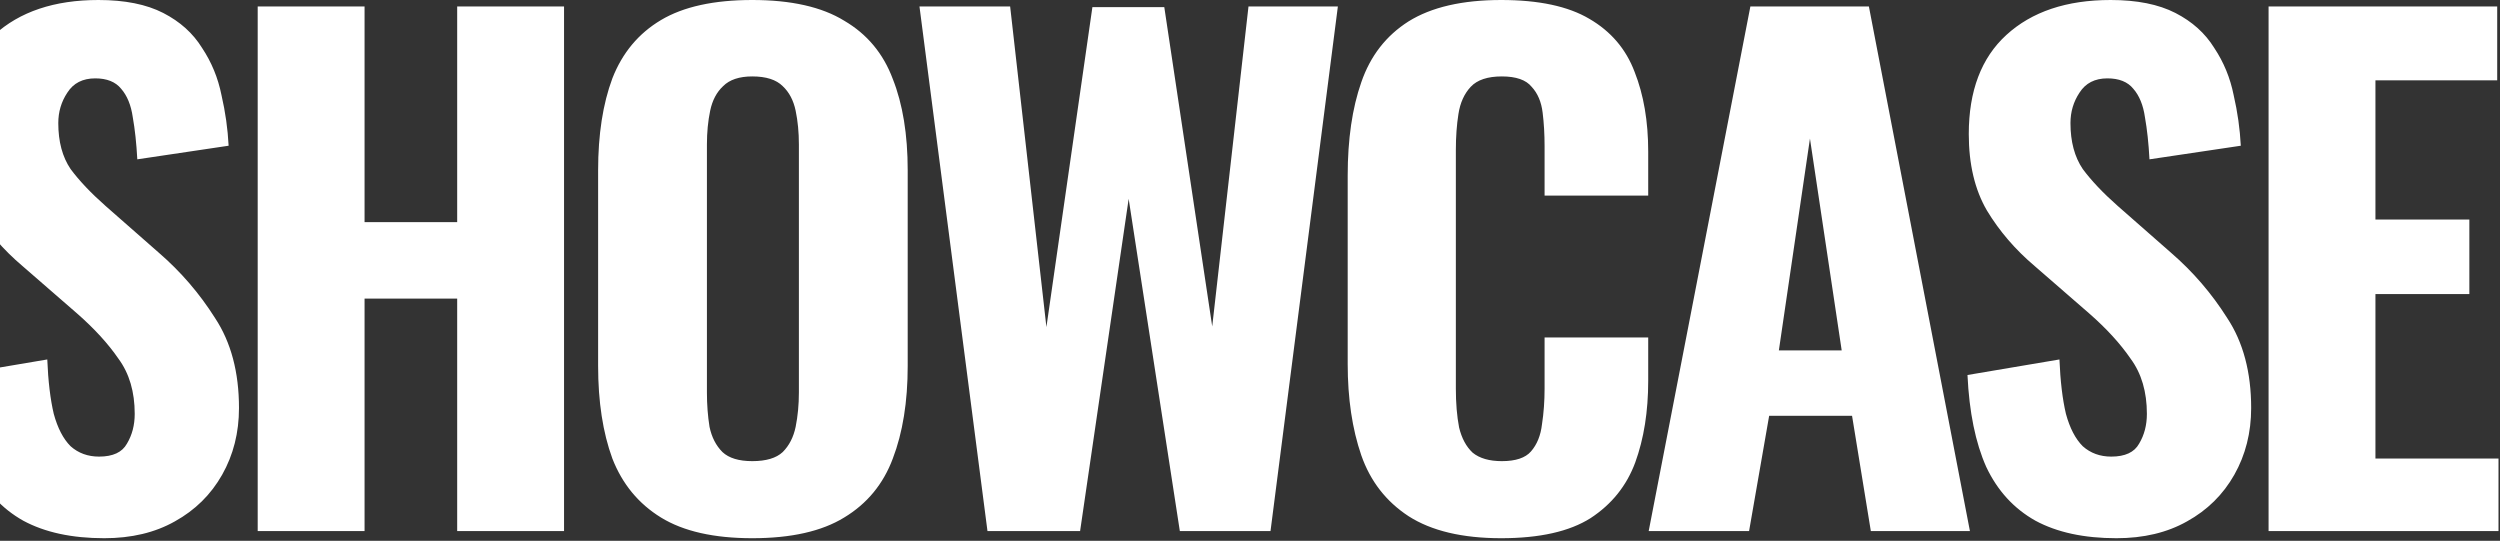 <?xml version="1.0" encoding="utf-8"?>
<svg width="772" height="167" viewBox="0 0 772 167" fill="none" xmlns="http://www.w3.org/2000/svg">
<rect x="0" y="0" width="772" height="167" fill="#333333" stroke="none"/>
<path d="M32.2 166.2C22.2 166.2 13.867 164.4 7.2 160.8C0.533 157.067 -4.533 151.533 -8 144.2C-11.333 136.733 -13.267 127.267 -13.8 115.8L14.6 111C14.867 117.667 15.533 123.267 16.6 127.8C17.8 132.2 19.533 135.533 21.8 137.8C24.2 139.933 27.133 141 30.6 141C34.867 141 37.733 139.667 39.2 137C40.8 134.333 41.6 131.267 41.6 127.8C41.6 121 39.933 115.333 36.6 110.8C33.4 106.133 29.133 101.467 23.8 96.8L7 82.2C1 77.133 -3.933 71.4 -7.8 65C-11.533 58.6 -13.4 50.733 -13.4 41.4C-13.4 28.067 -9.533 17.867 -1.8 10.8C6.067 3.6 16.8 -1.04904e-05 30.4 -1.04904e-05C38.533 -1.04904e-05 45.2 1.333 50.4 4C55.6 6.667 59.6 10.267 62.4 14.8C65.333 19.2 67.333 24.067 68.4 29.4C69.6 34.6 70.333 39.8 70.6 45L42.4 49.2C42.133 44.267 41.667 39.933 41 36.2C40.467 32.467 39.267 29.533 37.4 27.4C35.667 25.267 33 24.2 29.4 24.2C25.533 24.2 22.667 25.667 20.8 28.6C18.933 31.4 18 34.533 18 38C18 43.733 19.267 48.467 21.8 52.2C24.467 55.8 28.067 59.6 32.6 63.6L49 78C55.8 83.867 61.6 90.6 66.4 98.2C71.333 105.667 73.8 114.933 73.8 126C73.8 133.6 72.067 140.467 68.6 146.6C65.133 152.733 60.267 157.533 54 161C47.867 164.467 40.6 166.2 32.2 166.2ZM79.577 164L79.577 2L112.577 2V68.6H141.177V2L174.177 2L174.177 164H141.177V92.2H112.577V164H79.577ZM232.298 166.2C220.432 166.2 211.032 164.067 204.098 159.8C197.165 155.533 192.165 149.467 189.098 141.6C186.165 133.6 184.698 124.067 184.698 113L184.698 52.6C184.698 41.533 186.165 32.067 189.098 24.2C192.165 16.333 197.165 10.333 204.098 6.2C211.032 2.067 220.432 -1.04904e-05 232.298 -1.04904e-05C244.298 -1.04904e-05 253.765 2.133 260.698 6.4C267.765 10.533 272.765 16.533 275.698 24.4C278.765 32.133 280.298 41.533 280.298 52.6V113C280.298 124.067 278.765 133.6 275.698 141.6C272.765 149.467 267.765 155.533 260.698 159.8C253.765 164.067 244.298 166.2 232.298 166.2ZM232.298 142.4C236.565 142.4 239.698 141.467 241.698 139.6C243.698 137.6 245.032 135 245.698 131.8C246.365 128.467 246.698 124.933 246.698 121.2V44.6C246.698 40.867 246.365 37.4 245.698 34.2C245.032 31 243.698 28.467 241.698 26.6C239.698 24.6 236.565 23.6 232.298 23.6C228.298 23.6 225.298 24.6 223.298 26.6C221.298 28.467 219.965 31 219.298 34.2C218.632 37.4 218.298 40.867 218.298 44.6L218.298 121.2C218.298 124.933 218.565 128.467 219.098 131.8C219.765 135 221.098 137.6 223.098 139.6C225.098 141.467 228.165 142.4 232.298 142.4ZM304.933 164L283.933 2L311.933 2L323.133 101L337.333 2.2L359.533 2.2L374.333 100.8L385.533 2L413.133 2L392.333 164H364.333L348.533 61.4L333.533 164H304.933ZM463.567 166.2C451.567 166.2 442.034 163.933 434.967 159.4C428.034 154.867 423.167 148.6 420.367 140.6C417.567 132.467 416.167 123.067 416.167 112.4V54.2C416.167 43 417.567 33.4 420.367 25.4C423.167 17.267 428.034 11 434.967 6.6C442.034 2.2 451.567 -1.04904e-05 463.567 -1.04904e-05C475.167 -1.04904e-05 484.234 1.933 490.767 5.8C497.434 9.667 502.101 15.133 504.767 22.2C507.567 29.267 508.967 37.467 508.967 46.8V60.4H476.967V45.2C476.967 41.467 476.767 38 476.367 34.8C475.967 31.467 474.834 28.8 472.967 26.8C471.234 24.667 468.167 23.6 463.767 23.6C459.367 23.6 456.167 24.667 454.167 26.8C452.167 28.933 450.901 31.733 450.367 35.2C449.834 38.533 449.567 42.267 449.567 46.4V120C449.567 124.533 449.901 128.533 450.567 132C451.367 135.333 452.767 137.933 454.767 139.8C456.901 141.533 459.901 142.4 463.767 142.4C468.034 142.4 471.034 141.4 472.767 139.4C474.634 137.267 475.767 134.467 476.167 131C476.701 127.533 476.967 123.867 476.967 120V104.2H508.967V117.6C508.967 127.067 507.634 135.467 504.967 142.8C502.301 150 497.701 155.733 491.167 160C484.634 164.133 475.434 166.2 463.567 166.2ZM509.114 164L540.514 2L577.114 2L608.314 164L577.714 164L571.914 128.4H546.314L540.114 164H509.114ZM549.314 108.2L568.714 108.2L558.914 42.8L549.314 108.2ZM653.559 166.2C643.559 166.2 635.226 164.4 628.559 160.8C621.893 157.067 616.826 151.533 613.359 144.2C610.026 136.733 608.093 127.267 607.559 115.8L635.959 111C636.226 117.667 636.893 123.267 637.959 127.8C639.159 132.2 640.893 135.533 643.159 137.8C645.559 139.933 648.493 141 651.959 141C656.226 141 659.093 139.667 660.559 137C662.159 134.333 662.959 131.267 662.959 127.8C662.959 121 661.293 115.333 657.959 110.8C654.759 106.133 650.493 101.467 645.159 96.8L628.359 82.2C622.359 77.133 617.426 71.4 613.559 65C609.826 58.6 607.959 50.733 607.959 41.4C607.959 28.067 611.826 17.867 619.559 10.8C627.426 3.6 638.159 -1.04904e-05 651.759 -1.04904e-05C659.893 -1.04904e-05 666.559 1.333 671.759 4C676.959 6.667 680.959 10.267 683.759 14.8C686.693 19.2 688.693 24.067 689.759 29.4C690.959 34.6 691.693 39.8 691.959 45L663.759 49.2C663.493 44.267 663.026 39.933 662.359 36.2C661.826 32.467 660.626 29.533 658.759 27.4C657.026 25.267 654.359 24.2 650.759 24.2C646.893 24.2 644.026 25.667 642.159 28.6C640.293 31.4 639.359 34.533 639.359 38C639.359 43.733 640.626 48.467 643.159 52.2C645.826 55.8 649.426 59.6 653.959 63.6L670.359 78C677.159 83.867 682.959 90.6 687.759 98.2C692.693 105.667 695.159 114.933 695.159 126C695.159 133.6 693.426 140.467 689.959 146.6C686.493 152.733 681.626 157.533 675.359 161C669.226 164.467 661.959 166.2 653.559 166.2ZM700.536 164V2L771.136 2V24.8L733.536 24.8V67.8H762.536V90.8H733.536V141.6H771.536V164H700.536Z" fill="white"/>
</svg>